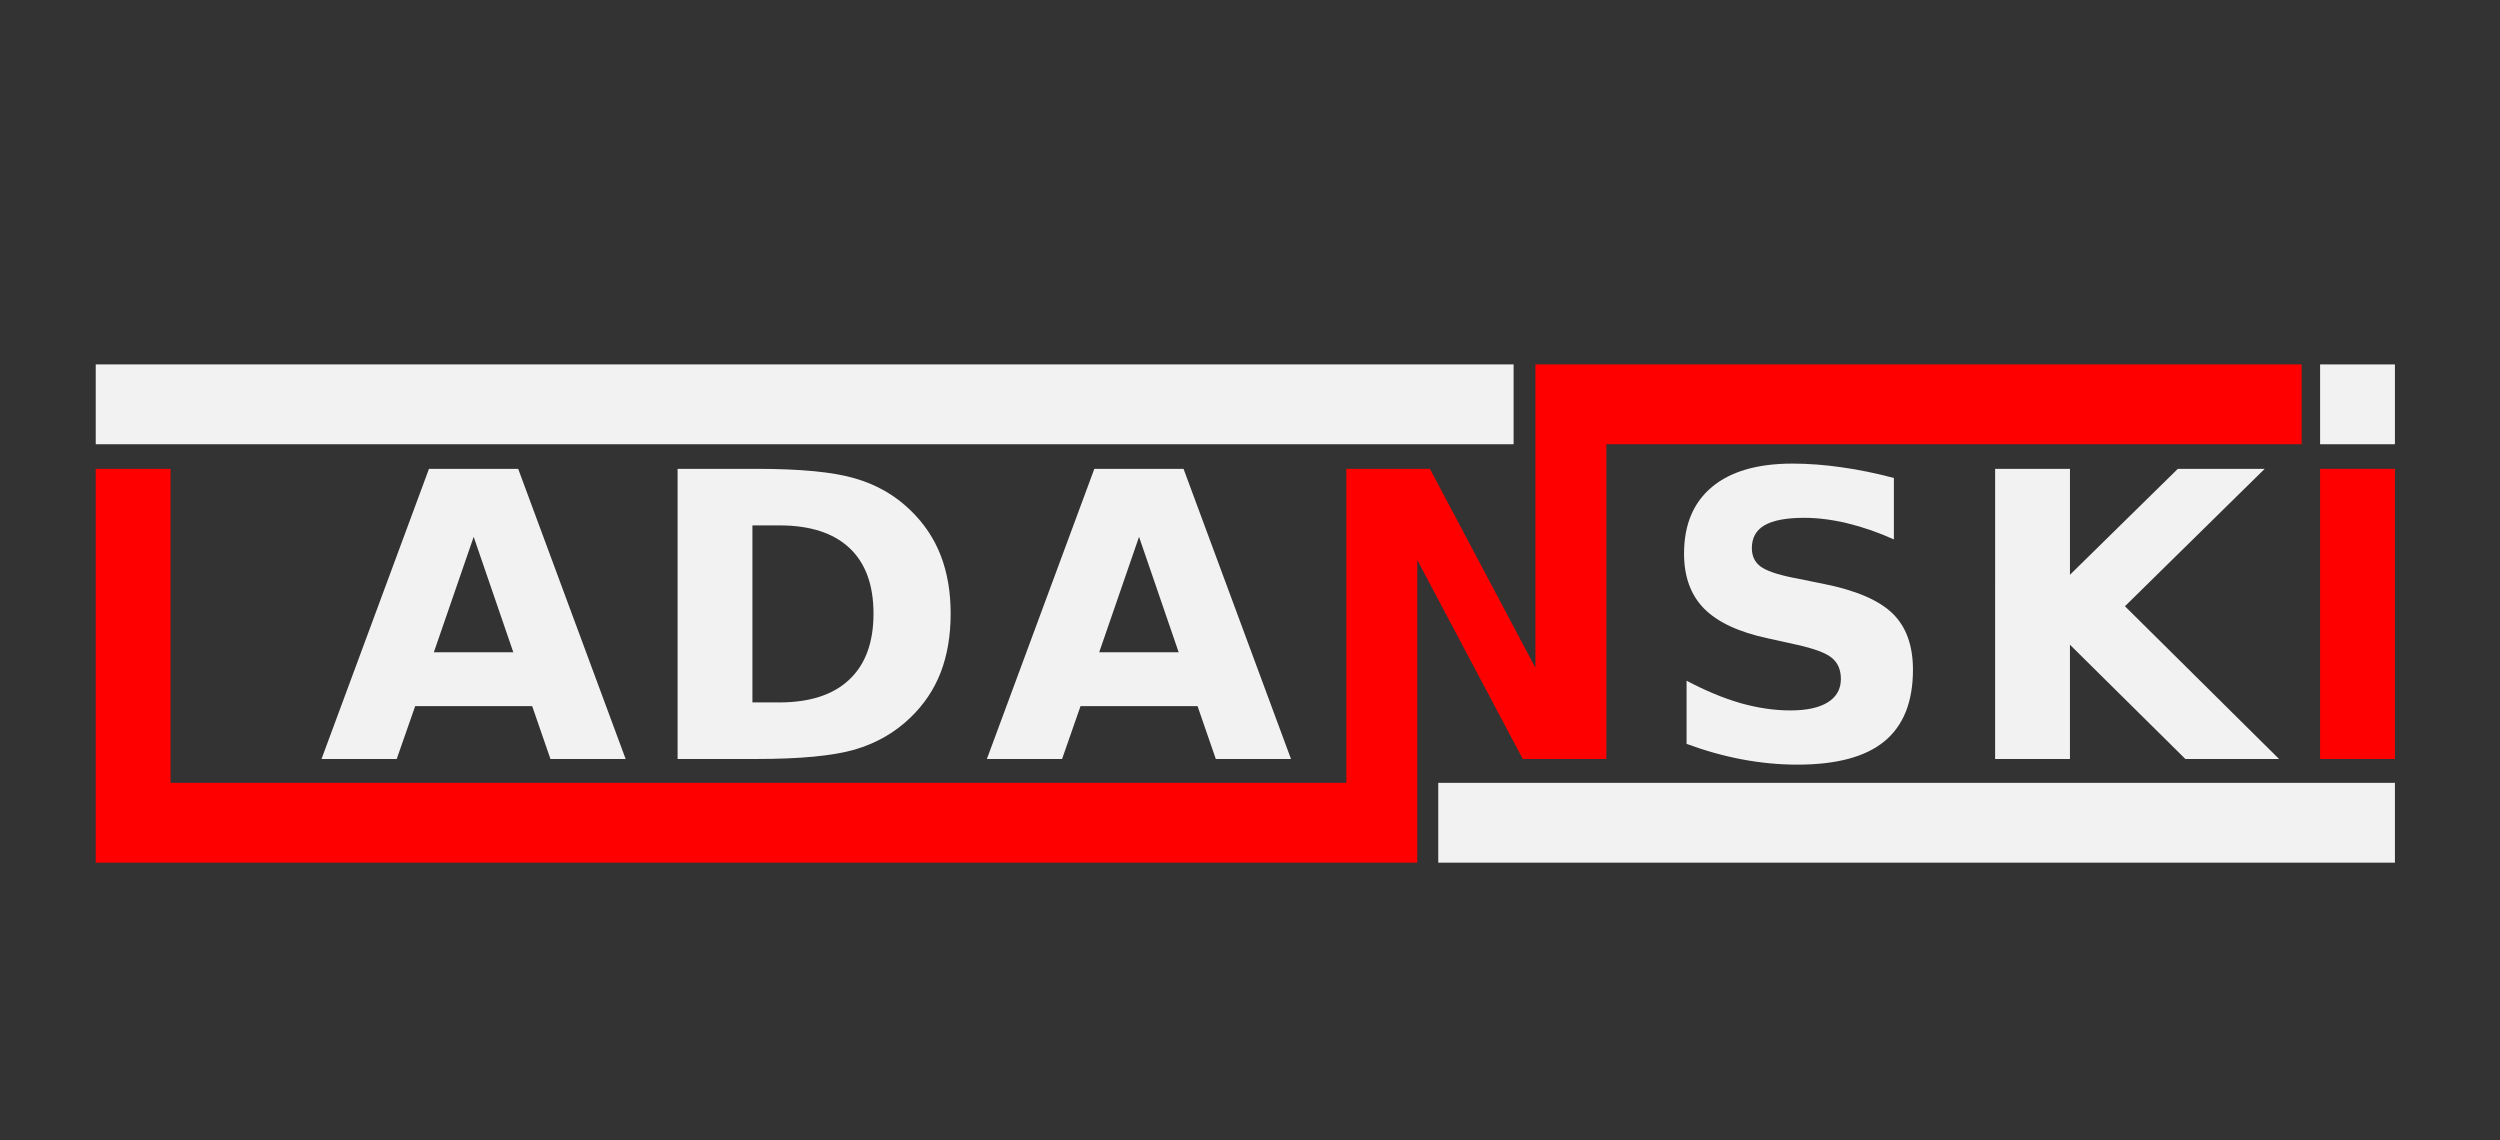 <?xml version="1.0" encoding="UTF-8" standalone="no"?>
<!-- Created with Inkscape (http://www.inkscape.org/) -->

<svg
   xmlns:dc="http://purl.org/dc/elements/1.1/"
   xmlns:cc="http://creativecommons.org/ns#"
   xmlns:rdf="http://www.w3.org/1999/02/22-rdf-syntax-ns#"
   xmlns:svg="http://www.w3.org/2000/svg"
   xmlns="http://www.w3.org/2000/svg"
   xmlns:sodipodi="http://sodipodi.sourceforge.net/DTD/sodipodi-0.dtd"
   xmlns:inkscape="http://www.inkscape.org/namespaces/inkscape"
   version="1.1"
   id="svg2"
   width="125"
   height="57"
   viewBox="0 0 125 57"
   sodipodi:docname="logo.svg"
   inkscape:version="0.92.5 (2060ec1f9f, 2020-04-08)">
  <rect x="0" y="0" width="125" height="57" fill="#333333" stroke="none"/>
  <defs
     id="defs6" />
  <sodipodi:namedview
     pagecolor="#c7c7c7"
     bordercolor="#666666"
     borderopacity="1"
     objecttolerance="10"
     gridtolerance="10"
     guidetolerance="10"
     inkscape:pageopacity="0"
     inkscape:pageshadow="2"
     inkscape:window-width="1366"
     inkscape:window-height="670"
     id="namedview4"
     showgrid="false"
     inkscape:zoom="2.088"
     inkscape:cx="78.688888"
     inkscape:cy="1.5434006"
     inkscape:window-x="0"
     inkscape:window-y="25"
     inkscape:window-maximized="1"
     inkscape:current-layer="layer2"
     showguides="false"
     inkscape:guide-bbox="true">
    <sodipodi:guide
       position="30.829,50.312"
       orientation="0,1"
       id="guide83"
       inkscape:locked="false" />
    <sodipodi:guide
       position="30.829,58.334"
       orientation="0,1"
       id="guide85"
       inkscape:locked="false" />
    <sodipodi:guide
       position="241.174,91.472"
       orientation="1,0"
       id="guide87"
       inkscape:locked="false" />
    <sodipodi:guide
       position="10.106,91.472"
       orientation="1,0"
       id="guide93"
       inkscape:locked="false" />
    <sodipodi:guide
       position="142.92,82.312"
       orientation="1,0"
       id="guide97"
       inkscape:locked="false" />
    <sodipodi:guide
       position="233.654,91.472"
       orientation="1,0"
       id="guide104"
       inkscape:locked="false" />
    <sodipodi:guide
       position="154.795,79.473"
       orientation="1,0"
       id="guide113"
       inkscape:locked="false" />
  </sodipodi:namedview>
  <g
     inkscape:groupmode="layer"
     id="layer1"
     inkscape:label="Layer 1"
     style="display:inline"
     transform="translate(0,-68)" />
  <g
     inkscape:groupmode="layer"
     id="layer2"
     inkscape:label="Layer 2"
     style="display:inline;opacity:1"
     transform="translate(0,-68)">
    <path
       style="font-style:normal;font-weight:bold;font-size:40px;line-height:1.25;font-family:sans-serif;letter-spacing:0px;word-spacing:0px;fill:#ff0000;fill-opacity:1;stroke:none;stroke-width:0.498"
       d="m 76.771,86.221 v 3.231 0.76 11.18 L 71.495,91.442 H 67.317 V 107.141 H 8.528 V 91.442 H 4.787 V 111.133 H 70.863 v -3.194 -0.798 -11.142 l 5.276,9.95 h 4.178 V 90.211 h 34.765 v -3.991 z"
       id="path52"
       inkscape:connector-curvature="0" />
    <path
       inkscape:connector-curvature="0"
       id="path54"
       style="font-style:normal;font-weight:bold;font-size:40px;line-height:1.25;font-family:sans-serif;letter-spacing:0px;word-spacing:0px;fill:#f2f2f2;fill-opacity:1;stroke:none;stroke-width:0.498"
       d="m 26.609,103.306 h -5.85 l -0.923,2.643 h -3.76 l 5.373,-14.507 h 4.46 l 5.373,14.507 h -3.76 z m -4.917,-2.692 h 3.974 l -1.982,-5.772 z" />
    <path
       inkscape:connector-curvature="0"
       id="path56"
       style="font-style:normal;font-weight:bold;font-size:40px;line-height:1.25;font-family:sans-serif;letter-spacing:0px;word-spacing:0px;fill:#f2f2f2;fill-opacity:1;stroke:none;stroke-width:0.498"
       d="m 37.621,94.269 v 8.852 h 1.341 q 2.293,0 3.498,-1.137 1.215,-1.137 1.215,-3.304 0,-2.157 -1.205,-3.284 -1.205,-1.127 -3.508,-1.127 z M 33.88,91.442 h 3.945 q 3.304,0 4.917,0.476 1.623,0.466 2.779,1.594 1.02,0.981 1.516,2.264 0.496,1.283 0.496,2.905 0,1.642 -0.496,2.935 -0.496,1.283 -1.516,2.264 -1.166,1.127 -2.798,1.603 -1.632,0.466 -4.897,0.466 H 33.88 Z" />
    <path
       inkscape:connector-curvature="0"
       id="path58"
       style="font-style:normal;font-weight:bold;font-size:40px;line-height:1.25;font-family:sans-serif;letter-spacing:0px;word-spacing:0px;fill:#f2f2f2;fill-opacity:1;stroke:none;stroke-width:0.498"
       d="m 59.877,103.306 h -5.85 l -0.923,2.643 H 49.344 L 54.717,91.442 h 4.46 l 5.373,14.507 h -3.76 z m -4.917,-2.692 h 3.974 l -1.982,-5.772 z" />
    <path
       inkscape:connector-curvature="0"
       id="path62"
       style="font-style:normal;font-weight:bold;font-size:40px;line-height:1.25;font-family:sans-serif;letter-spacing:0px;word-spacing:0px;fill:#f2f2f2;fill-opacity:1;stroke:none;stroke-width:0.498"
       d="m 94.694,91.899 v 3.071 Q 93.499,94.435 92.362,94.163 91.225,93.891 90.215,93.891 q -1.341,0 -1.982,0.369 -0.641,0.369 -0.641,1.147 0,0.583 0.428,0.913 0.437,0.321 1.574,0.554 l 1.594,0.321 q 2.42,0.486 3.44,1.477 1.02,0.991 1.02,2.818 0,2.4 -1.428,3.576 -1.419,1.166 -4.343,1.166 -1.38,0 -2.769,-0.262 -1.39,-0.262 -2.779,-0.777 v -3.158 q 1.39,0.739 2.682,1.117 1.302,0.369 2.507,0.369 1.224,0 1.875,-0.408 0.651,-0.408 0.651,-1.166 0,-0.68 -0.447,-1.049 -0.437,-0.369 -1.759,-0.661 l -1.448,-0.321 q -2.177,-0.466 -3.187,-1.487 -1.001,-1.02 -1.001,-2.75 0,-2.167 1.399,-3.333 1.399,-1.166 4.023,-1.166 1.195,0 2.458,0.185 1.263,0.175 2.614,0.534 z" />
    <path
       inkscape:connector-curvature="0"
       id="path64"
       style="font-style:normal;font-weight:bold;font-size:40px;line-height:1.25;font-family:sans-serif;letter-spacing:0px;word-spacing:0px;fill:#f2f2f2;fill-opacity:1;stroke:none;stroke-width:0.498"
       d="m 99.757,91.442 h 3.741 v 5.296 l 5.393,-5.296 h 4.343 l -6.987,6.87 7.706,7.638 h -4.684 l -5.772,-5.714 v 5.714 h -3.741 z" />
    <path
       inkscape:connector-curvature="0"
       id="path66"
       style="font-style:normal;font-weight:bold;font-size:40px;line-height:1.25;font-family:sans-serif;letter-spacing:0px;word-spacing:0px;fill:#ff0000;fill-opacity:1;stroke:none;stroke-width:0.498"
       d="m 116.005,91.442 h 3.741 V 105.949 h -3.741 z" />
    <path
       d="m 71.913,111.133 h 47.833 v -3.991 H 71.913 Z"
       style="font-style:normal;font-weight:bold;font-size:40px;line-height:1.25;font-family:sans-serif;letter-spacing:0px;word-spacing:0px;fill:#f2f2f2;fill-opacity:1;stroke:none;stroke-width:0.968"
       id="path81"
       inkscape:connector-curvature="0"
       sodipodi:nodetypes="ccccc" />
    <path
       style="font-style:normal;font-weight:bold;font-size:40px;line-height:1.25;font-family:sans-serif;letter-spacing:0px;word-spacing:0px;fill:#f2f2f2;fill-opacity:1;stroke:none;stroke-width:0.916"
       d="m 116.005,86.221 v 3.991 h 3.741 v -3.991 z"
       id="path89"
       inkscape:connector-curvature="0" />
    <path
       d="M 4.787,90.212 H 75.68 V 86.22 H 4.787 Z"
       style="font-style:normal;font-weight:bold;font-size:40px;line-height:1.25;font-family:sans-serif;letter-spacing:0px;word-spacing:0px;fill:#f2f2f2;fill-opacity:1;stroke:none;stroke-width:1.178"
       id="path91"
       inkscape:connector-curvature="0"
       sodipodi:nodetypes="ccccc" />
  </g>
</svg>
